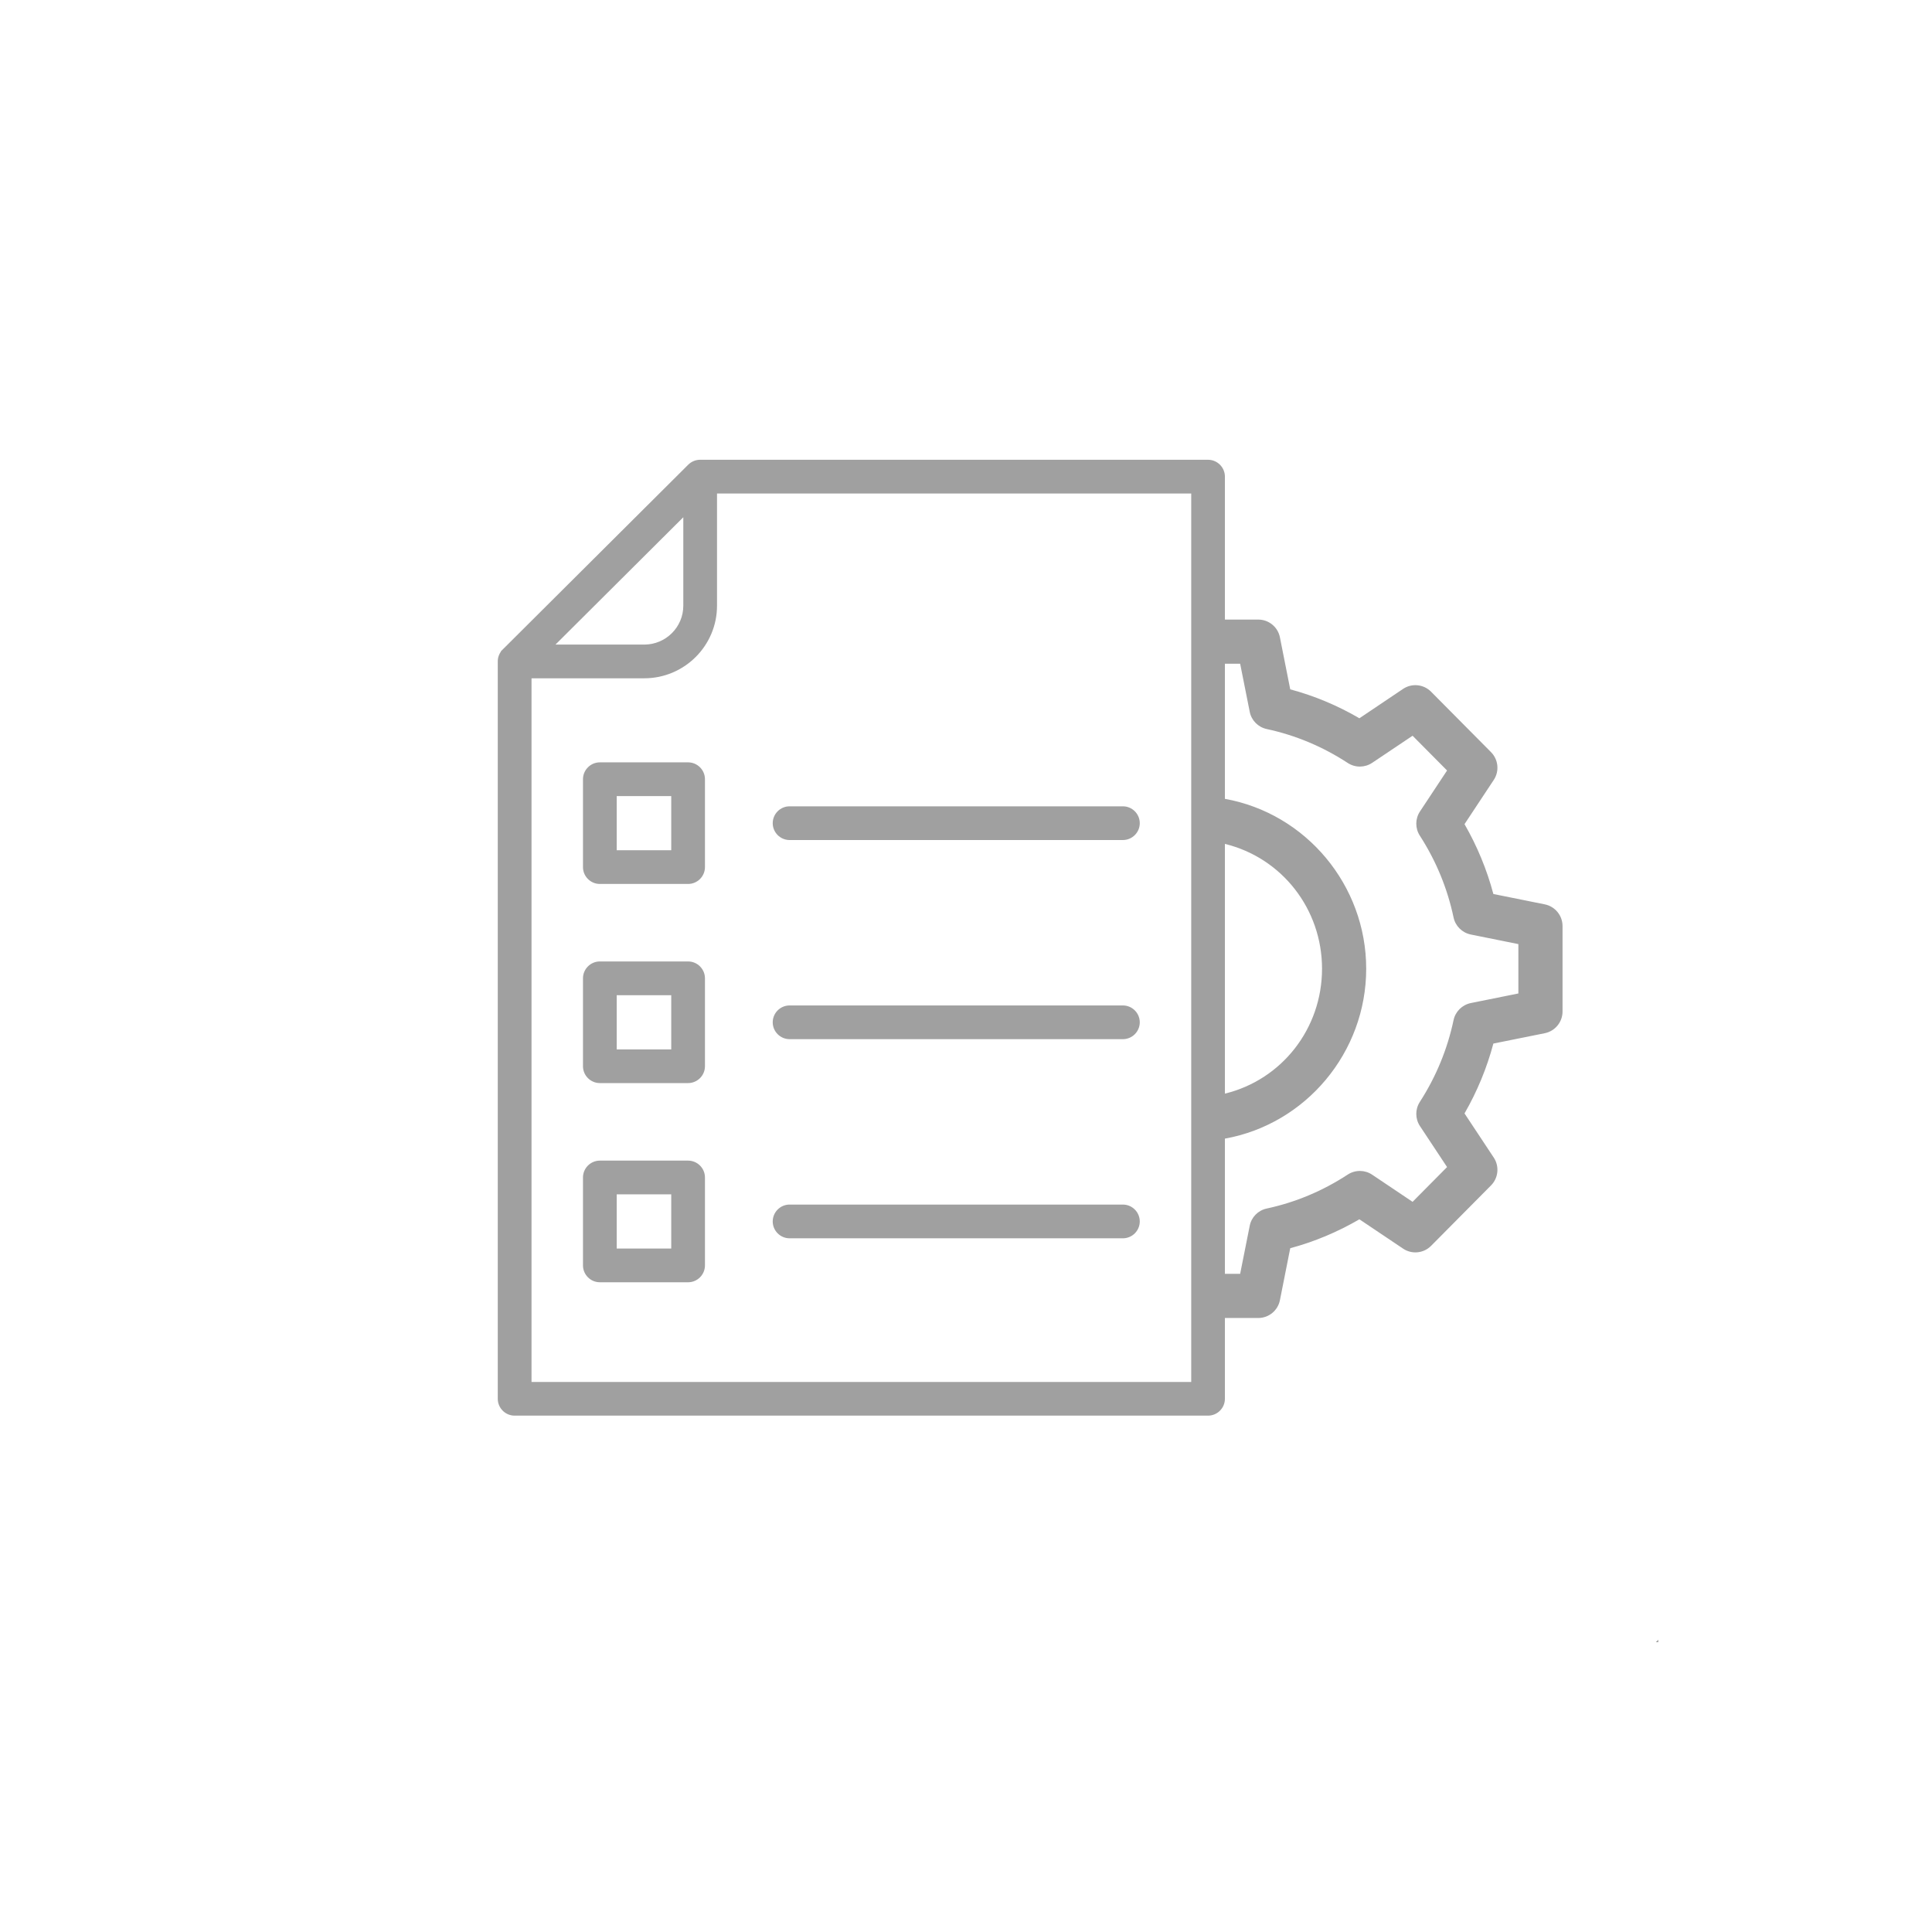 <svg width="120" height="120" viewBox="0 0 120 120" fill="none" xmlns="http://www.w3.org/2000/svg">
<path fill-rule="evenodd" clip-rule="evenodd" d="M103 102H102.848L103 101.844V102ZM95.952 64.174C96.589 64.043 97.052 63.48 97.052 62.829V57.517C97.052 56.866 96.589 56.302 95.952 56.172L92.756 55.528C92.353 54.015 91.751 52.557 90.964 51.189L92.783 48.438C93.139 47.9 93.066 47.176 92.61 46.717L88.885 42.962C88.422 42.496 87.693 42.423 87.147 42.789L84.434 44.613C83.078 43.821 81.638 43.218 80.139 42.817L79.498 39.587C79.373 38.946 78.807 38.483 78.155 38.483H76.081V29.604C76.081 29.028 75.61 28.557 75.034 28.557H43.486C43.365 28.557 43.246 28.578 43.133 28.619C43.11 28.627 43.086 28.637 43.063 28.647C42.947 28.699 42.839 28.771 42.747 28.863L31.115 40.449V40.469C31.082 40.514 31.054 40.562 31.029 40.611C31.012 40.646 30.996 40.682 30.982 40.719C30.939 40.834 30.917 40.957 30.917 41.081V86.881C30.917 87.457 31.388 87.928 31.964 87.928H75.034C75.61 87.928 76.081 87.457 76.081 86.881V81.863H78.155C78.807 81.863 79.373 81.397 79.498 80.758L80.139 77.529C81.633 77.128 83.076 76.524 84.434 75.733L87.147 77.554C87.69 77.922 88.422 77.85 88.885 77.384L92.61 73.628C93.066 73.17 93.139 72.446 92.783 71.905L90.964 69.157C91.751 67.789 92.353 66.333 92.756 64.817L95.952 64.174ZM40.016 42.13C42.508 42.13 44.535 40.108 44.535 37.623V30.654H73.989V85.836H33.014V42.13H40.016ZM42.739 79.644C43.315 79.644 43.786 79.172 43.786 78.596V73.135C43.786 72.559 43.315 72.088 42.739 72.088H37.258C36.681 72.088 36.21 72.559 36.21 73.135V78.596C36.21 79.172 36.681 79.644 37.258 79.644H42.739ZM42.739 67.272C43.315 67.272 43.786 66.802 43.786 66.226V60.764C43.786 60.188 43.315 59.717 42.739 59.717H37.258C36.681 59.717 36.21 60.188 36.21 60.764V66.226C36.21 66.802 36.681 67.272 37.258 67.272H42.739ZM42.739 54.904C43.315 54.904 43.786 54.434 43.786 53.857V48.398C43.786 47.822 43.315 47.351 42.739 47.351H37.258C36.681 47.351 36.21 47.822 36.21 48.398V53.857C36.21 54.434 36.681 54.904 37.258 54.904H42.739ZM49.042 50.082C48.466 50.082 47.995 50.553 47.995 51.129C47.995 51.705 48.466 52.176 49.042 52.176H69.745C70.322 52.176 70.793 51.705 70.793 51.129C70.793 50.553 70.322 50.082 69.745 50.082H49.042ZM69.745 62.45H49.042C48.466 62.45 47.995 62.921 47.995 63.497C47.995 64.073 48.466 64.544 49.042 64.544H69.745C70.322 64.544 70.793 64.073 70.793 63.497C70.793 62.921 70.322 62.45 69.745 62.45ZM49.042 74.818C48.466 74.818 47.995 75.29 47.995 75.866C47.995 76.442 48.466 76.913 49.042 76.913H69.745C70.322 76.913 70.793 76.442 70.793 75.866C70.793 75.29 70.322 74.818 69.745 74.818H49.042ZM41.692 49.446H38.305V52.81H41.692V49.446ZM38.305 61.814H41.692V65.181H38.305V61.814ZM41.692 74.182H38.305V77.549H41.692V74.182ZM42.441 32.127V37.623C42.441 38.954 41.353 40.036 40.016 40.036H34.502L42.441 32.127ZM88.186 51.901C89.196 53.466 89.902 55.177 90.283 56.984C90.396 57.517 90.814 57.933 91.353 58.044L94.309 58.64V61.706L91.353 62.302C90.817 62.413 90.396 62.829 90.283 63.362C89.902 65.168 89.196 66.879 88.186 68.445C87.893 68.901 87.895 69.49 88.196 69.943L89.88 72.488L87.738 74.648L85.23 72.964C84.774 72.656 84.18 72.651 83.714 72.952C82.156 73.972 80.462 74.681 78.679 75.064C78.143 75.177 77.727 75.6 77.622 76.136L77.028 79.12H76.081V70.722C81.114 69.82 84.857 65.361 84.857 60.17C84.857 54.98 81.114 50.52 76.081 49.618V41.226H77.028L77.622 44.207C77.727 44.746 78.143 45.166 78.679 45.282C80.462 45.665 82.159 46.374 83.714 47.391C84.175 47.692 84.769 47.687 85.228 47.381L87.738 45.698L89.88 47.857L88.196 50.402C87.895 50.856 87.893 51.445 88.186 51.901ZM76.081 52.416C79.608 53.276 82.114 56.45 82.114 60.17C82.114 63.893 79.608 67.07 76.081 67.927V52.416Z" fill="#A0A0A0"/>
</svg>
